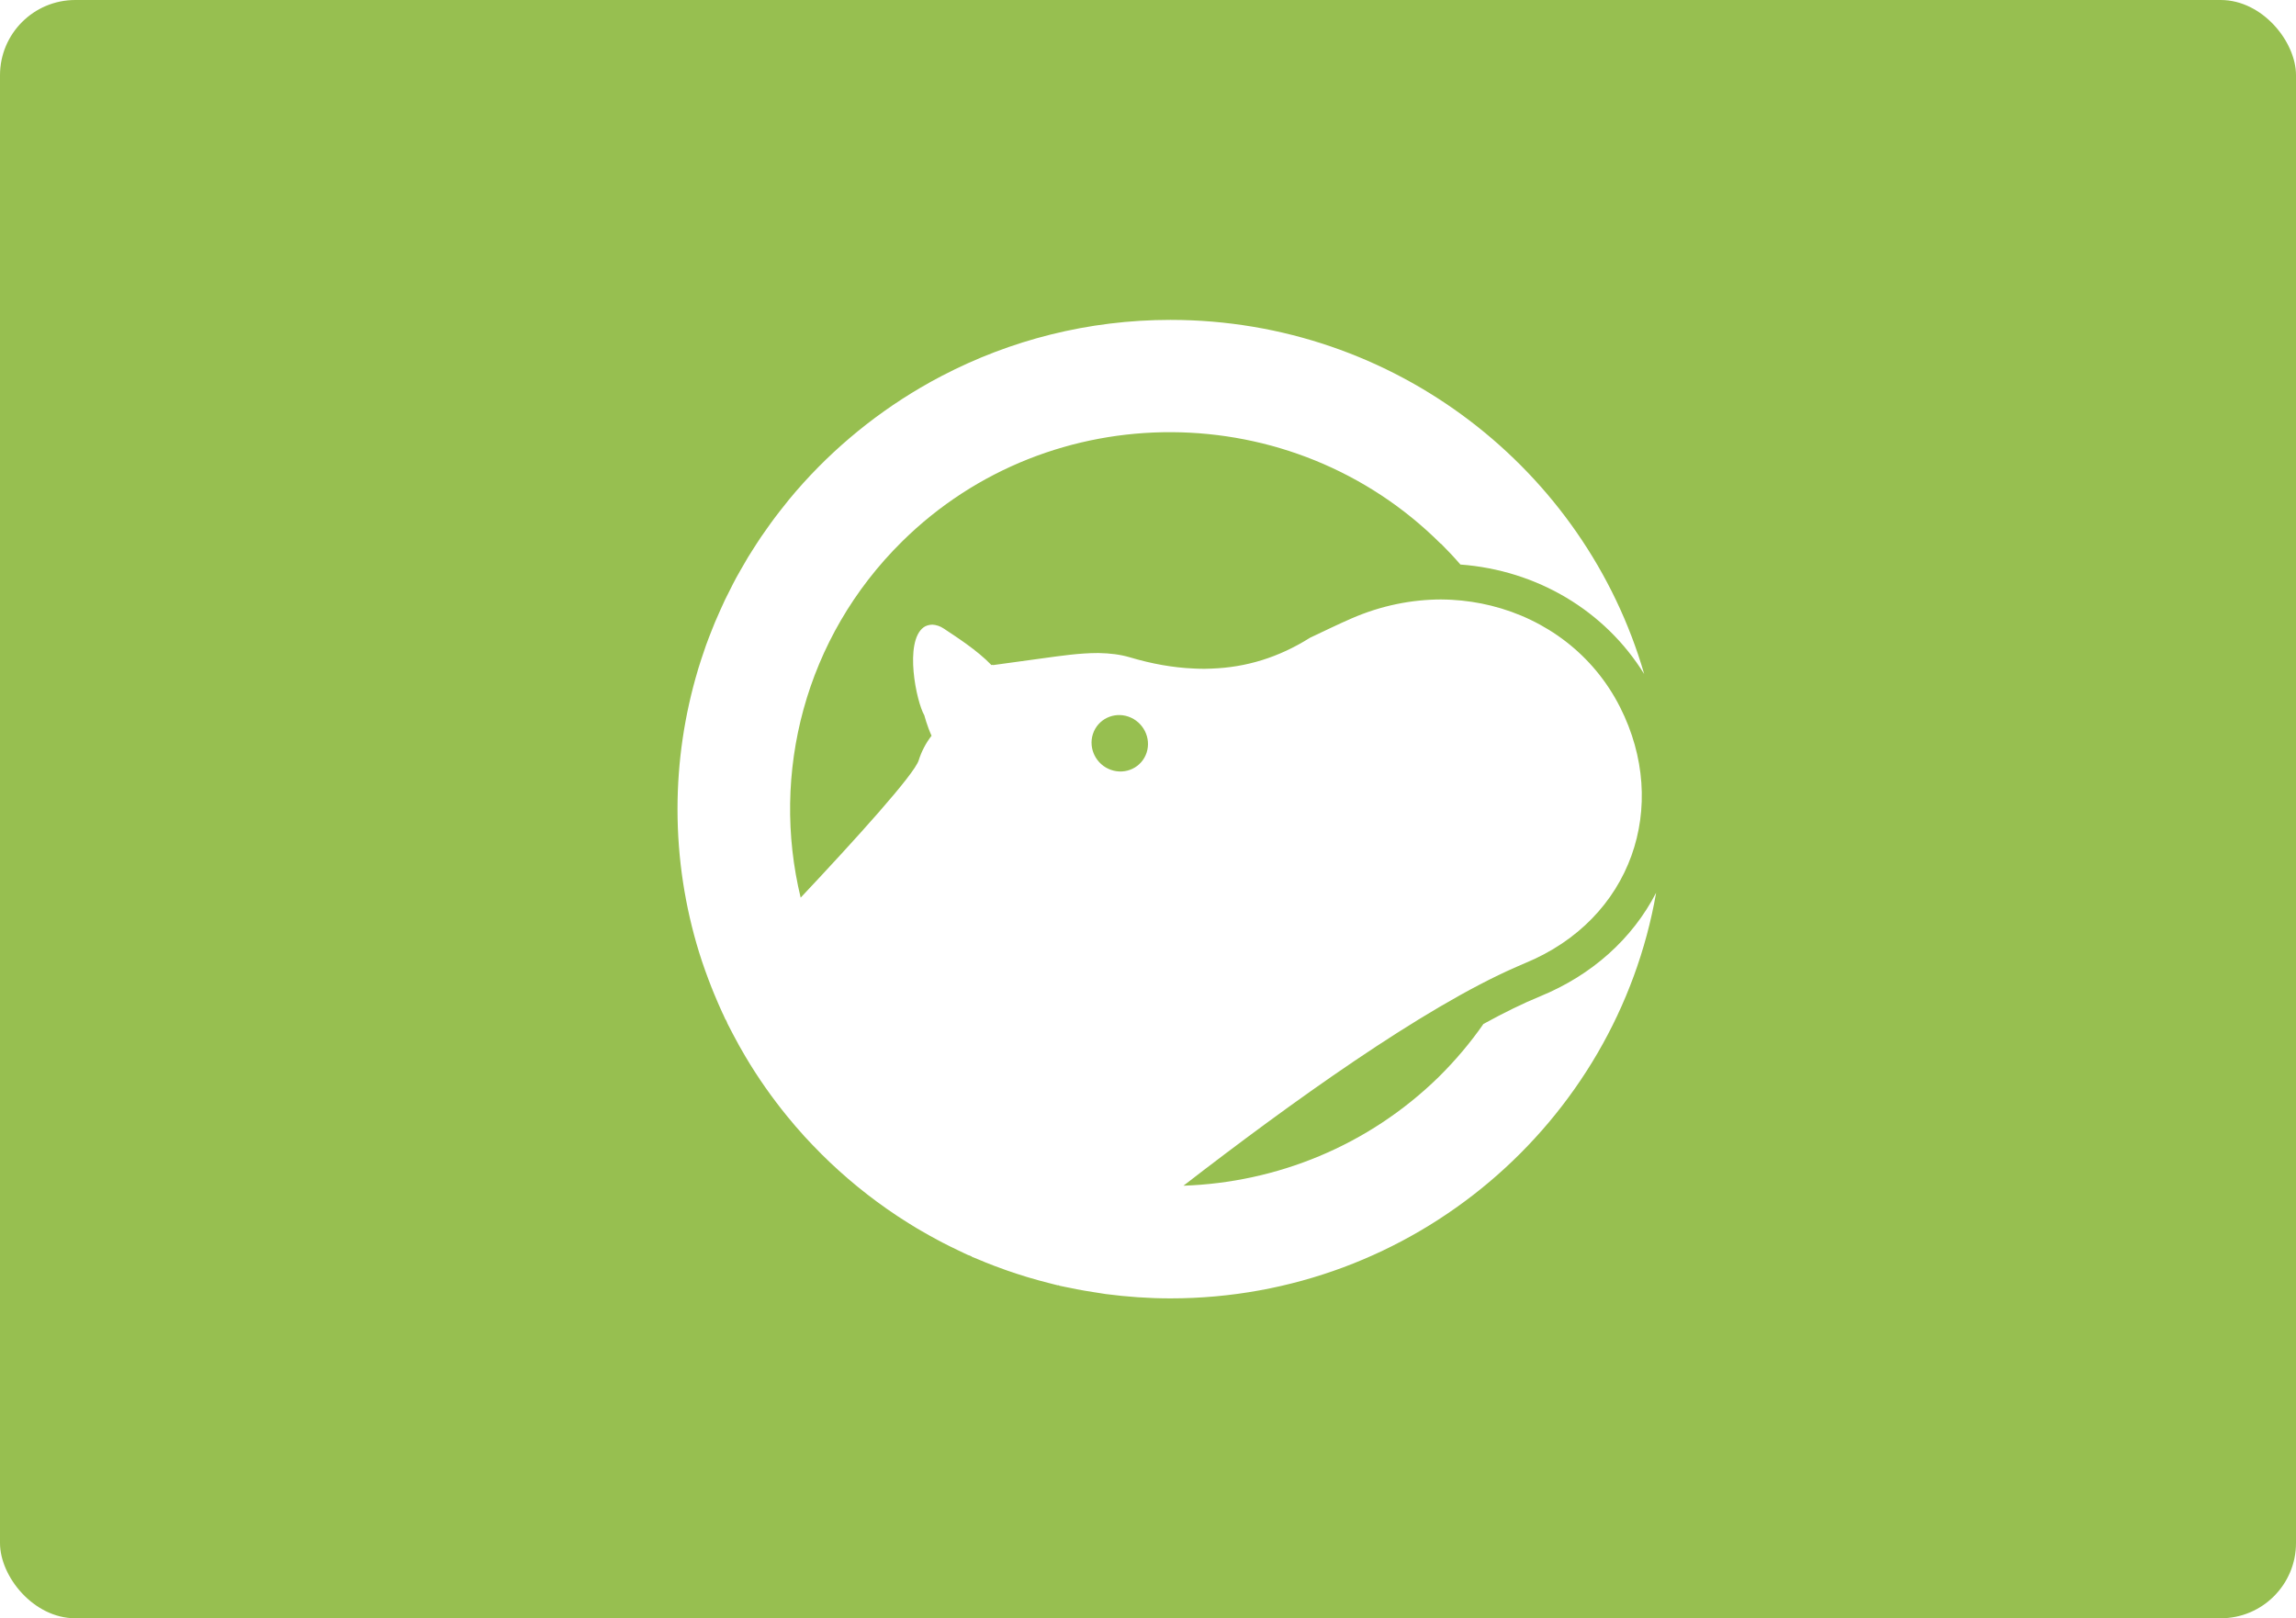 <?xml version="1.0" encoding="UTF-8" standalone="no"?>
<svg width="122px" height="86px" viewBox="0 0 122 86" version="1.1" xmlns="http://www.w3.org/2000/svg" xmlns:xlink="http://www.w3.org/1999/xlink" xmlns:sketch="http://www.bohemiancoding.com/sketch/ns">
    <!-- Generator: Sketch 3.4.1 (15681) - http://www.bohemiancoding.com/sketch -->
    <title>App Icon</title>
    <desc>Created with Sketch.</desc>
    <defs>
        <filter x="-50%" y="-50%" width="200%" height="200%" filterUnits="objectBoundingBox" id="filter-1">
            <feMorphology radius="1" in="SourceAlpha" operator="dilate" result="shadowSpreadInner1"></feMorphology>
            <feOffset dx="0" dy="0" in="shadowSpreadInner1" result="shadowOffsetInner1"></feOffset>
            <feGaussianBlur stdDeviation="0" in="shadowOffsetInner1" result="shadowBlurInner1"></feGaussianBlur>
            <feComposite in="shadowBlurInner1" in2="SourceAlpha" operator="arithmetic" k2="-1" k3="1" result="shadowInnerInner1"></feComposite>
            <feColorMatrix values="0 0 0 0 0   0 0 0 0 0   0 0 0 0 0  0 0 0 0.07 0" in="shadowInnerInner1" type="matrix" result="shadowMatrixInner1"></feColorMatrix>
            <feMerge>
                <feMergeNode in="SourceGraphic"></feMergeNode>
                <feMergeNode in="shadowMatrixInner1"></feMergeNode>
            </feMerge>
        </filter>
    </defs>
    <g id="App-Center" stroke="none" stroke-width="1" fill="none" fill-rule="evenodd" sketch:type="MSPage">
        <g id="1.0-All-Apps" sketch:type="MSArtboardGroup" transform="translate(-61, -640)">
            <g id="All-Apps" sketch:type="MSLayerGroup" transform="translate(40, 574)">
                <g id="E-Commerce" sketch:type="MSShapeGroup">
                    <g id="Shippo" transform="translate(0, 45)">
                        <g id="App-Icon" transform="translate(21, 21)">
                            <rect id="App-Icon-Bg" fill="#97BF50" filter="url(#filter-1)" x="0" y="0" width="122" height="86" rx="4"></rect>
                            <path d="M81.844,52.945 C80.916,53.324 79.9,53.827 78.824,54.416 C78.121,55.426 77.322,56.368 76.45,57.231 C72.685,60.916 67.808,62.845 62.884,63.012 C68.525,58.653 75.575,53.567 80.572,51.385 C80.722,51.32 80.877,51.25 81.024,51.189 C86.722,48.852 88.74,42.833 86.084,37.582 C84.669,34.786 82.144,32.909 79.23,32.187 C78.552,32.019 77.851,31.914 77.14,31.875 C76.969,31.866 76.797,31.859 76.625,31.859 C76.612,31.857 76.601,31.857 76.587,31.857 C75.008,31.859 73.386,32.182 71.821,32.863 C71.075,33.187 70.346,33.546 69.611,33.891 C67.93,34.95 66.2,35.465 64.386,35.531 C64.369,35.531 64.352,35.533 64.33,35.533 C64.222,35.537 64.11,35.543 63.998,35.543 C63.938,35.543 63.882,35.542 63.822,35.54 C63.77,35.54 63.717,35.538 63.665,35.537 C63.584,35.535 63.5,35.531 63.42,35.527 C62.323,35.479 61.199,35.279 60.033,34.931 C59.519,34.779 58.965,34.716 58.401,34.705 C58.377,34.705 58.356,34.704 58.335,34.704 C57.361,34.704 56.352,34.855 55.403,34.984 L52.766,35.345 C52.762,35.34 52.759,35.336 52.756,35.331 L52.679,35.342 C51.911,34.542 50.785,33.829 50.147,33.403 C49.951,33.27 49.741,33.208 49.545,33.196 C49.365,33.199 49.198,33.25 49.076,33.338 C48.035,34.111 48.687,37.286 49.117,38.02 C49.117,38.02 49.261,38.58 49.499,39.099 C49.197,39.489 48.959,39.944 48.816,40.406 C48.588,41.148 45.479,44.584 42.544,47.704 C40.951,41.122 42.747,33.9 47.931,28.779 C55.841,20.968 68.694,21.053 76.555,28.896 L76.563,28.889 C76.92,29.248 77.27,29.615 77.599,30.001 C81.68,30.305 85.282,32.457 87.366,35.821 C84.217,24.966 74.128,17 62.194,17 C57.813,17 53.684,18.077 50.049,19.974 C50.049,19.975 50.046,19.975 50.042,19.977 C49.664,20.173 49.293,20.38 48.928,20.594 C48.922,20.598 48.917,20.599 48.915,20.601 C46.253,22.163 43.888,24.174 41.935,26.536 C41.837,26.658 41.743,26.785 41.641,26.906 C41.48,27.11 41.319,27.311 41.165,27.518 C41.014,27.716 40.874,27.919 40.731,28.119 C40.632,28.26 40.531,28.397 40.436,28.54 C40.283,28.765 40.139,28.995 39.992,29.224 C39.911,29.351 39.831,29.478 39.75,29.607 C39.614,29.834 39.484,30.065 39.351,30.295 C39.27,30.435 39.19,30.575 39.113,30.717 C38.997,30.929 38.892,31.143 38.784,31.358 C38.696,31.529 38.609,31.699 38.525,31.873 C38.437,32.054 38.357,32.236 38.276,32.418 C38.177,32.634 38.083,32.847 37.992,33.065 C37.932,33.204 37.88,33.343 37.824,33.484 C37.719,33.749 37.614,34.016 37.516,34.287 C37.484,34.375 37.456,34.465 37.425,34.555 C37.313,34.876 37.208,35.199 37.106,35.527 C37.095,35.561 37.089,35.592 37.078,35.625 C36.381,37.965 36,40.439 36,43.001 C36,45.641 36.403,48.192 37.142,50.594 C37.344,51.247 37.576,51.888 37.825,52.519 C37.827,52.517 37.827,52.515 37.827,52.515 C37.838,52.538 37.845,52.56 37.852,52.583 L37.852,52.584 C37.863,52.609 37.873,52.632 37.88,52.656 C37.905,52.71 37.925,52.762 37.946,52.816 C38.09,53.165 38.241,53.513 38.398,53.856 C38.402,53.863 38.406,53.871 38.412,53.878 C38.458,53.978 38.5,54.078 38.546,54.175 L38.567,54.197 C38.595,54.25 38.623,54.304 38.647,54.358 L38.623,54.334 C38.72,54.53 38.821,54.721 38.923,54.913 C38.951,54.964 38.976,55.016 39.004,55.066 C39.179,55.402 39.364,55.732 39.557,56.058 C39.574,56.091 39.592,56.123 39.613,56.155 C40.271,57.267 41.014,58.325 41.829,59.324 C41.837,59.332 41.843,59.342 41.85,59.349 C42.116,59.678 42.393,59.999 42.677,60.312 C42.695,60.332 42.712,60.348 42.725,60.368 C43.016,60.683 43.311,60.995 43.616,61.298 C43.619,61.303 43.622,61.304 43.626,61.306 C43.626,61.309 43.63,61.311 43.63,61.314 C44.862,62.543 46.217,63.652 47.678,64.62 C47.728,64.653 47.78,64.687 47.832,64.719 C48.123,64.91 48.417,65.094 48.714,65.273 C48.803,65.324 48.89,65.376 48.978,65.426 C49.247,65.583 49.521,65.736 49.797,65.883 C49.891,65.935 49.989,65.986 50.084,66.036 C50.364,66.181 50.644,66.319 50.928,66.454 C51.016,66.496 51.103,66.539 51.19,66.579 C51.289,66.624 51.382,66.673 51.481,66.716 L51.461,66.697 C51.513,66.721 51.569,66.744 51.622,66.767 L51.647,66.791 C51.811,66.863 51.979,66.929 52.147,66.996 C52.213,67.024 52.279,67.051 52.346,67.08 C52.672,67.212 53.002,67.337 53.335,67.455 C53.397,67.476 53.457,67.498 53.516,67.52 C53.853,67.638 54.193,67.747 54.532,67.852 C54.591,67.869 54.651,67.888 54.711,67.905 C55.054,68.008 55.398,68.1 55.744,68.188 C55.804,68.202 55.863,68.22 55.923,68.234 C56.017,68.257 56.111,68.286 56.207,68.307 C56.209,68.304 56.213,68.302 56.217,68.299 C56.238,68.304 56.263,68.309 56.287,68.314 C56.283,68.318 56.279,68.321 56.276,68.323 C56.48,68.37 56.686,68.408 56.893,68.449 C56.995,68.471 57.1,68.494 57.204,68.514 C57.499,68.569 57.793,68.62 58.087,68.665 C58.217,68.686 58.343,68.707 58.473,68.725 C58.567,68.737 58.661,68.758 58.755,68.77 C59.883,68.917 61.029,69 62.195,69 C75.113,69 85.871,59.668 88,47.442 C86.739,49.886 84.593,51.817 81.844,52.945 L81.844,52.945 Z M58.074,39.003 C58.333,38.22 59.178,37.81 59.967,38.086 C60.75,38.364 61.183,39.219 60.926,40 C60.669,40.781 59.823,41.189 59.034,40.914 C58.246,40.639 57.819,39.784 58.074,39.003 L58.074,39.003 Z" id="Logo" fill="#FFFFFF"></path>
                        </g>
                    </g>
                </g>
            </g>
        </g>
    </g>
</svg>
